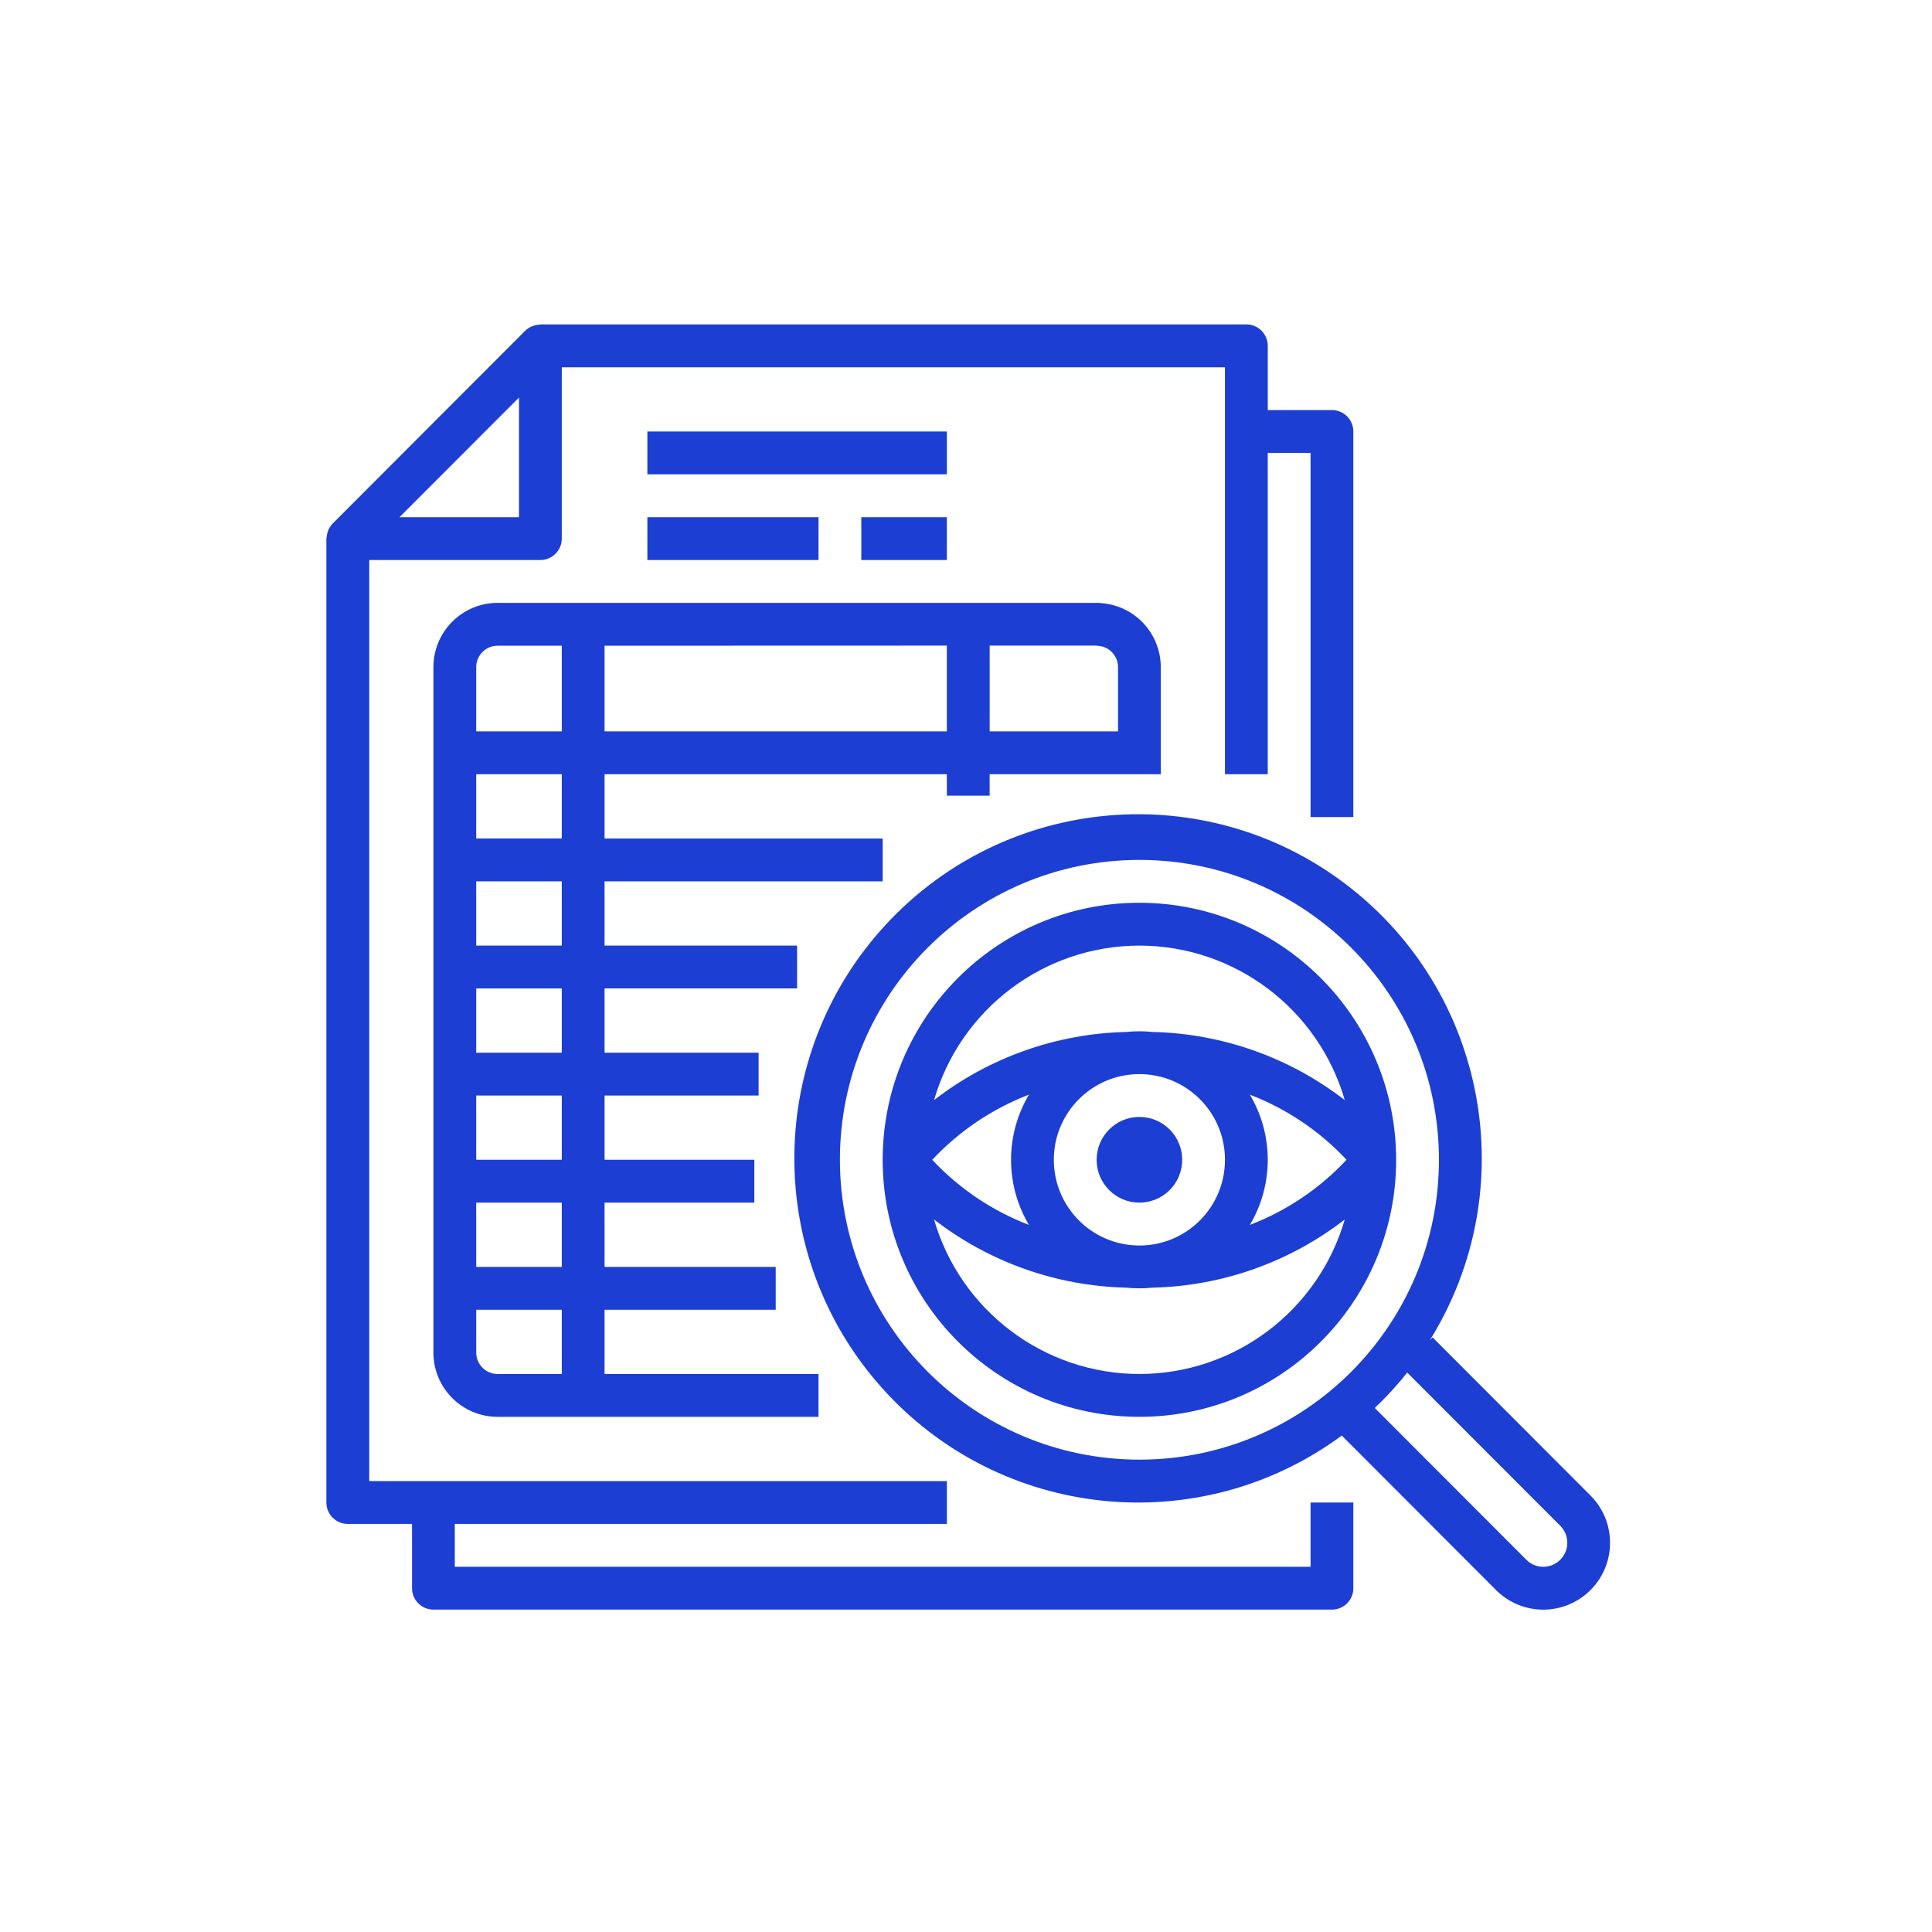 <?xml version="1.0" encoding="utf-8"?>
<!-- Generator: Adobe Illustrator 16.0.0, SVG Export Plug-In . SVG Version: 6.00 Build 0)  -->
<!DOCTYPE svg PUBLIC "-//W3C//DTD SVG 1.1//EN" "http://www.w3.org/Graphics/SVG/1.1/DTD/svg11.dtd">
<svg version="1.1" id="레이어_1" transform="matrix(.69 0 0 .69 15.5 15.5)"
	 xmlns="http://www.w3.org/2000/svg" xmlns:xlink="http://www.w3.org/1999/xlink" x="0px" y="0px" width="100px" height="100px"
	 viewBox="0 0 100 100" enable-background="new 0 0 100 100" xml:space="preserve">
<g>
	<path fill="#1C3ED3" d="M3.629,91.853h4.815v4.822c0,0.886,0.718,1.605,1.605,1.605h67.402c0.887,0,1.605-0.72,1.605-1.605v-6.428
		h-3.21v4.821H11.653v-3.216h36.911v-3.211H5.235V19.546h12.838c0.886,0,1.604-0.72,1.604-1.606V5.086h49.749v30.53h3.21V11.512
		h3.21v27.315h3.21V9.905c0-0.888-0.719-1.606-1.605-1.606h-4.814V3.478c0-0.887-0.718-1.606-1.605-1.606H18.073
		c-0.033,0-0.061,0.016-0.093,0.02c-0.146,0.007-0.29,0.037-0.429,0.084c-0.047,0.015-0.094,0.032-0.139,0.05
		c-0.177,0.077-0.337,0.186-0.475,0.319L2.494,16.808c-0.133,0.137-0.242,0.297-0.319,0.471c-0.023,0.05-0.037,0.099-0.054,0.15
		c-0.046,0.134-0.074,0.272-0.082,0.413c0,0.036-0.021,0.064-0.021,0.1v72.305c0,0.428,0.17,0.837,0.473,1.138
		C2.794,91.688,3.203,91.854,3.629,91.853z M16.469,7.357v8.976H7.503L16.469,7.357z"/>
	<path fill="#1C3ED3" d="M51.774,37.221v-1.605h12.837V27.58c-0.003-2.493-1.904-4.573-4.388-4.793
		c-0.141-0.019-0.283-0.027-0.425-0.026H14.864c-2.659,0-4.815,2.159-4.815,4.819v51.419c0,2.665,2.156,4.82,4.815,4.82h24.072
		v-3.213H22.887v-4.82h12.838v-3.214H22.887v-4.821h11.234v-3.215H22.887v-4.819h11.555v-3.214H22.887v-4.82h14.443v-3.213H22.887
		v-4.82H43.75v-3.213H22.887v-4.82h25.677v1.605H51.774z M59.932,25.985c0.829,0.064,1.473,0.76,1.473,1.595v4.821h-9.63v-6.438
		h7.955C59.797,25.974,59.864,25.981,59.932,25.985z M14.864,25.974h4.814v6.427h-6.419V27.58
		C13.258,26.693,13.977,25.974,14.864,25.974z M19.678,80.606h-4.814c-0.885,0-1.604-0.72-1.604-1.607v-3.213h6.419L19.678,80.606
		L19.678,80.606z M19.678,72.572h-6.419v-4.821h6.419V72.572z M19.678,64.536h-6.419v-4.819h6.419V64.536z M19.678,56.504h-6.419
		v-4.82h6.419V56.504z M19.678,48.469h-6.419v-4.82h6.419V48.469z M19.678,40.436h-6.419v-4.82h6.419V40.436z M22.887,32.401v-6.427
		l25.677-0.008v6.435H22.887z"/>
	<path fill="#1C3ED3" d="M26.098,16.333h12.838v3.213H26.098V16.333z"/>
	<path fill="#1C3ED3" d="M42.146,16.333h6.417v3.213h-6.417V16.333z"/>
	<path fill="#1C3ED3" d="M26.098,9.905h22.466v3.213H26.098V9.905z"/>
	<path fill="#1C3ED3" d="M85.004,77.863l-0.206,0.204c7.022-11.3,4.313-26.092-6.257-34.163s-25.533-6.773-34.562,2.999
		c-9.026,9.771-9.154,24.812-0.295,34.732c8.859,9.923,23.8,11.479,34.505,3.588l11.573,11.591c1.957,1.958,5.127,1.958,7.084,0
		c1.956-1.959,1.956-5.135,0-7.093L85.004,77.863z M40.541,64.536c0-12.422,10.059-22.494,22.466-22.494
		c12.409,0,22.47,10.072,22.47,22.494c0,12.424-10.061,22.495-22.47,22.495C50.604,87.02,40.554,76.956,40.541,64.536z
		 M93.306,95.068c-0.479,0.004-0.938-0.188-1.272-0.527L80.662,83.155c0.872-0.826,1.688-1.714,2.437-2.655l11.479,11.491
		c0.514,0.516,0.67,1.292,0.391,1.964C94.689,94.627,94.033,95.068,93.306,95.068z"/>
	<path fill="#1C3ED3" d="M63.007,45.256c-10.634,0-19.257,8.632-19.257,19.282s8.623,19.281,19.257,19.281
		c10.638,0,19.261-8.631,19.261-19.281C82.255,53.893,73.638,45.268,63.007,45.256z M56.588,64.536c0-3.55,2.875-6.426,6.419-6.426
		c3.549,0,6.42,2.876,6.42,6.426c0,3.551-2.871,6.431-6.42,6.431C59.463,70.967,56.588,68.088,56.588,64.536z M54.722,69.424
		c-2.756-1.059-5.236-2.726-7.254-4.886c2.017-2.156,4.498-3.828,7.254-4.887C52.932,62.663,52.932,66.413,54.722,69.424z
		 M71.293,59.651c2.756,1.059,5.236,2.729,7.253,4.885c-2.017,2.16-4.497,3.829-7.253,4.888
		C73.084,66.413,73.084,62.663,71.293,59.651z M63.007,48.469c7.138,0.009,13.415,4.732,15.407,11.592
		c-4.133-3.199-9.184-4.991-14.407-5.112c-0.661-0.069-1.327-0.069-1.988,0c-5.228,0.119-10.281,1.909-14.417,5.112
		C49.596,53.201,55.871,48.478,63.007,48.469z M63.007,80.606c-7.136-0.009-13.411-4.73-15.405-11.592
		c4.134,3.201,9.184,4.992,14.407,5.114c0.662,0.068,1.327,0.068,1.988,0c5.226-0.119,10.28-1.911,14.417-5.114
		C76.42,75.876,70.145,80.598,63.007,80.606z"/>
	<path fill="#1C3ED3" d="M66.218,64.536c0,1.776-1.436,3.215-3.211,3.215c-1.771,0-3.208-1.438-3.208-3.215
		c0-1.773,1.438-3.214,3.208-3.214C64.782,61.322,66.218,62.764,66.218,64.536z"/>
</g>
</svg>
